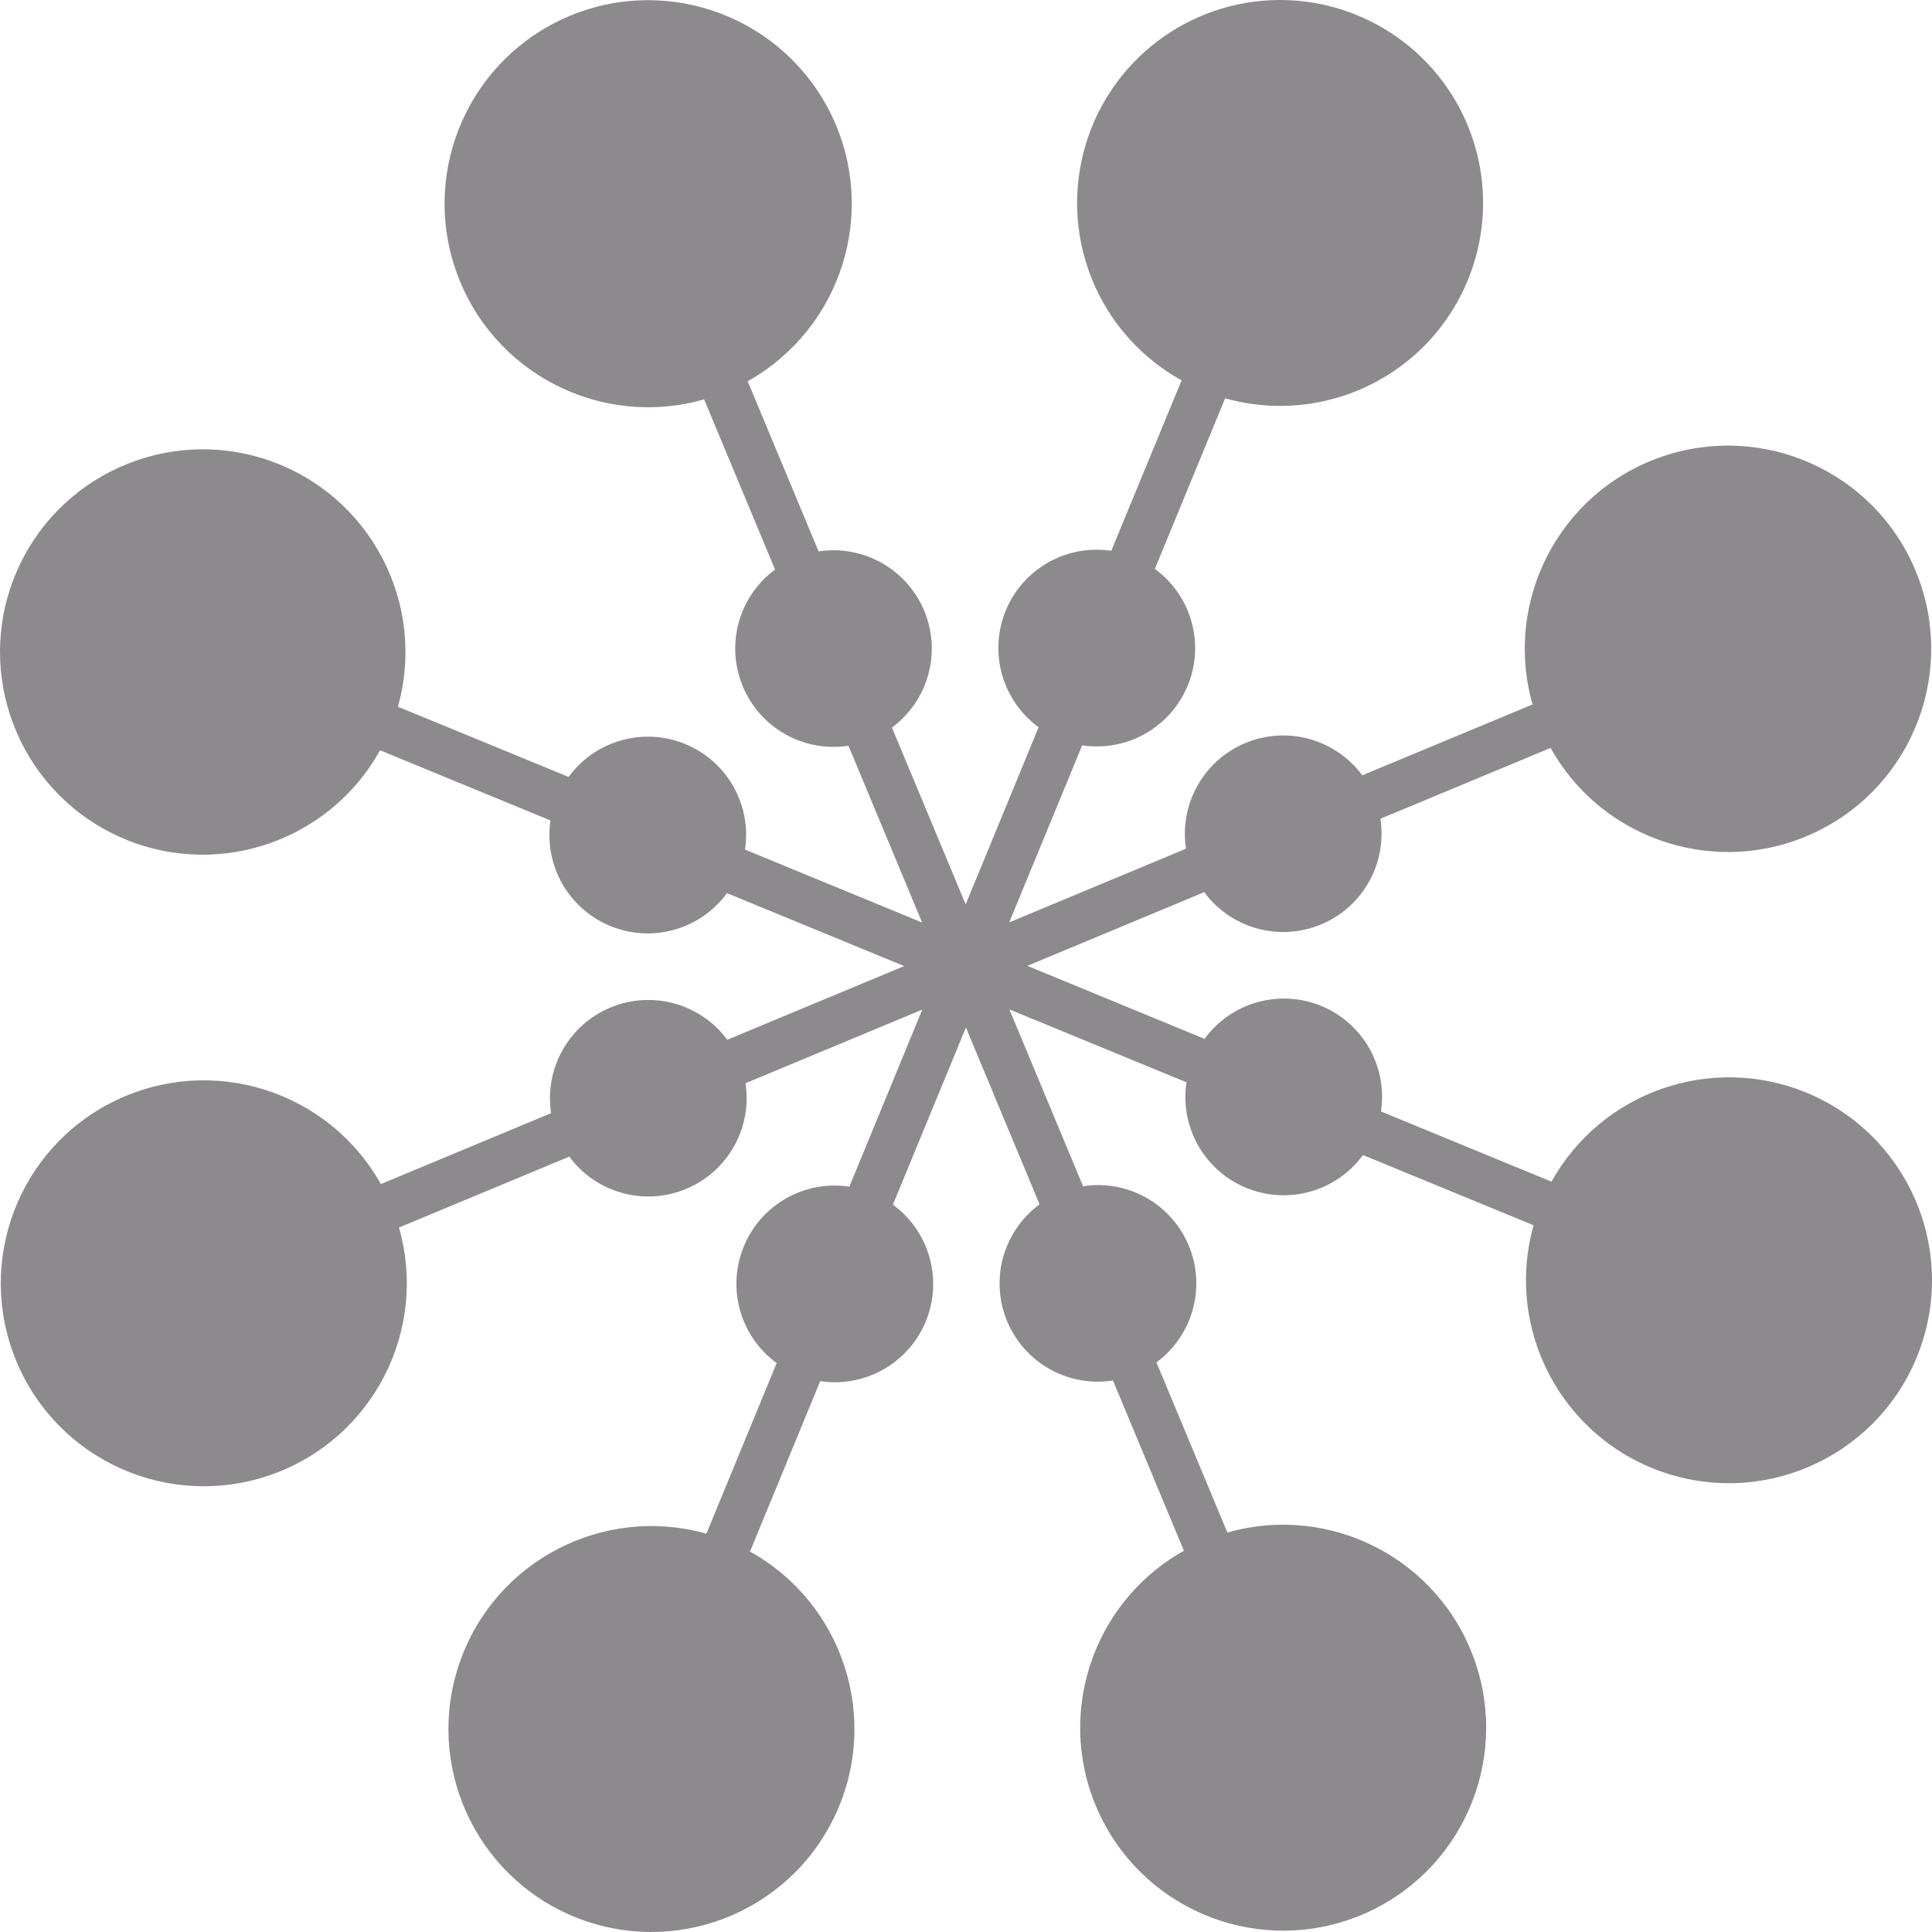 <svg width="24" height="24" viewBox="0 0 24 24" fill="none" xmlns="http://www.w3.org/2000/svg">
<path d="M22.438 13.572C21.255 13.087 19.896 13.562 19.273 14.679L17.155 13.807C17.239 13.252 16.933 12.71 16.413 12.496C15.893 12.283 15.295 12.451 14.963 12.905L12.762 11.998L14.959 11.083C15.293 11.534 15.892 11.7 16.41 11.484C16.929 11.268 17.233 10.726 17.148 10.171L19.262 9.291C19.914 10.458 21.364 10.914 22.567 10.331C23.77 9.747 24.31 8.327 23.797 7.092C23.285 5.857 21.898 5.237 20.635 5.676C19.372 6.116 18.672 7.465 19.038 8.751L16.923 9.631C16.588 9.18 15.989 9.014 15.471 9.23C14.952 9.446 14.648 9.988 14.733 10.543L12.537 11.458L13.443 9.259C13.503 9.268 13.563 9.272 13.624 9.272C14.152 9.273 14.621 8.934 14.786 8.431C14.95 7.929 14.773 7.379 14.346 7.067L15.219 4.948C16.149 5.21 17.148 4.917 17.789 4.194C18.43 3.47 18.601 2.444 18.23 1.552C17.805 0.532 16.765 -0.092 15.665 0.011C14.565 0.115 13.66 0.923 13.434 2.004C13.207 3.086 13.711 4.189 14.678 4.725L13.805 6.842C13.249 6.759 12.708 7.065 12.494 7.584C12.28 8.104 12.449 8.703 12.902 9.034L11.996 11.235L11.08 9.038C11.532 8.704 11.697 8.105 11.481 7.587C11.265 7.069 10.724 6.765 10.169 6.85L9.288 4.736C10.456 4.081 10.912 2.629 10.326 1.424C9.74 0.22 8.316 -0.318 7.079 0.197C5.843 0.712 5.222 2.101 5.665 3.365C6.107 4.63 7.459 5.329 8.747 4.961L9.628 7.075C9.204 7.389 9.029 7.939 9.195 8.44C9.36 8.941 9.829 9.279 10.356 9.278C10.418 9.278 10.479 9.273 10.54 9.264L11.455 11.46L9.255 10.554C9.339 9.999 9.033 9.457 8.513 9.243C7.994 9.029 7.395 9.198 7.063 9.651L4.943 8.779C5.303 7.495 4.599 6.153 3.338 5.719C2.077 5.285 0.696 5.91 0.189 7.143C-0.317 8.376 0.226 9.791 1.428 10.369C2.63 10.946 4.074 10.486 4.721 9.32L6.838 10.192C6.755 10.748 7.061 11.289 7.581 11.503C8.1 11.717 8.699 11.549 9.031 11.095L11.232 12.001L9.035 12.916C8.7 12.465 8.102 12.3 7.583 12.516C7.065 12.732 6.761 13.273 6.846 13.828L4.731 14.709C4.078 13.544 2.63 13.09 1.428 13.675C0.227 14.259 -0.31 15.678 0.204 16.911C0.717 18.144 2.103 18.762 3.364 18.321C4.625 17.88 5.323 16.533 4.956 15.249L7.072 14.368C7.406 14.82 8.005 14.985 8.523 14.769C9.042 14.553 9.346 14.011 9.261 13.456L11.457 12.542L10.551 14.741C9.995 14.657 9.454 14.963 9.24 15.483C9.026 16.003 9.194 16.601 9.648 16.933L8.775 19.052C7.489 18.69 6.144 19.394 5.709 20.656C5.273 21.918 5.897 23.301 7.132 23.81C8.368 24.318 9.785 23.775 10.364 22.572C10.944 21.369 10.484 19.923 9.317 19.274L10.189 17.157C10.249 17.166 10.31 17.171 10.37 17.171C10.899 17.171 11.367 16.832 11.532 16.33C11.696 15.828 11.519 15.277 11.092 14.965L11.999 12.764L12.914 14.961C12.461 15.295 12.295 15.894 12.511 16.413C12.727 16.932 13.27 17.236 13.826 17.149L14.707 19.264C13.542 19.917 13.088 21.365 13.673 22.566C14.257 23.766 15.677 24.303 16.91 23.789C18.143 23.276 18.761 21.89 18.32 20.63C17.879 19.369 16.531 18.671 15.247 19.038L14.366 16.924C14.818 16.59 14.983 15.991 14.767 15.473C14.551 14.954 14.009 14.65 13.454 14.736L12.539 12.539L14.739 13.445C14.655 14.001 14.961 14.542 15.481 14.756C16.001 14.97 16.6 14.802 16.931 14.348L19.051 15.221C18.684 16.524 19.413 17.885 20.701 18.302C21.99 18.719 23.378 18.043 23.845 16.772C24.312 15.501 23.69 14.088 22.438 13.572H22.438Z" fill="#8D8A8E"/>
</svg>
